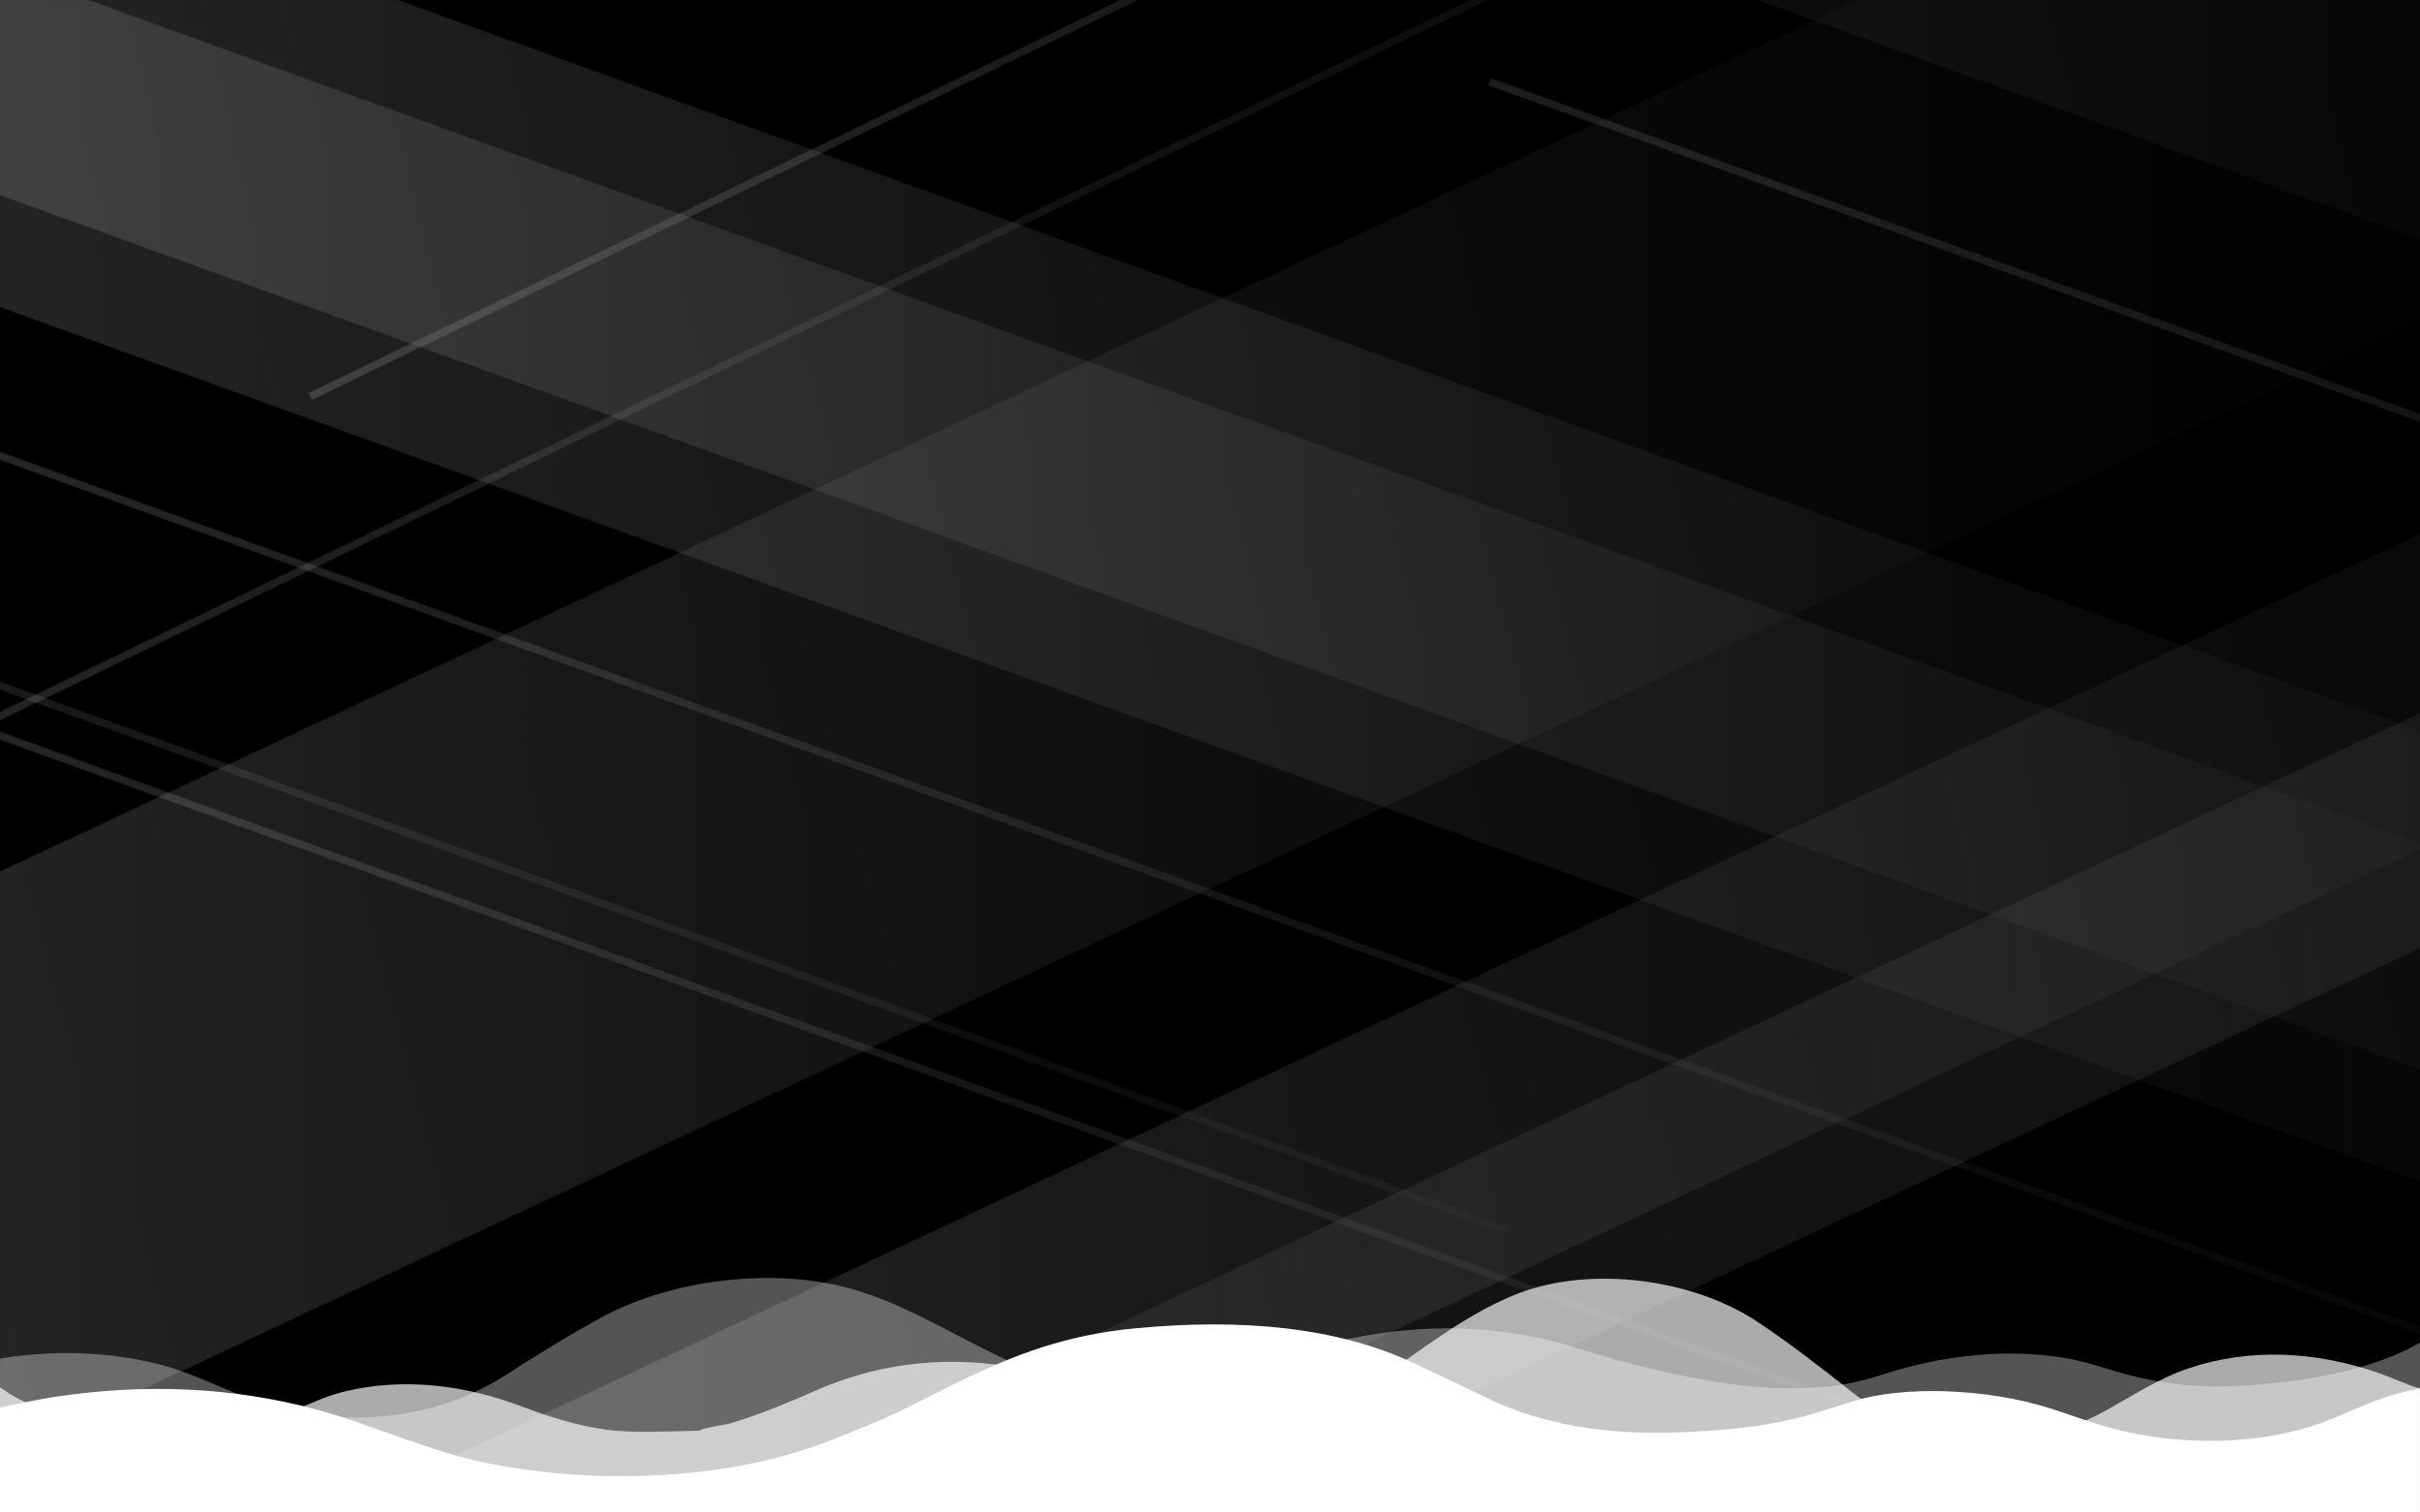 <?xml version="1.0" encoding="utf-8"?>
<!-- Generator: Adobe Illustrator 22.1.0, SVG Export Plug-In . SVG Version: 6.00 Build 0)  -->
<svg version="1.1" id="Layer_1" xmlns="http://www.w3.org/2000/svg" xmlns:xlink="http://www.w3.org/1999/xlink" x="0px" y="0px"
	 viewBox="0 0 2400 1500" style="enable-background:new 0 0 2400 1500;" xml:space="preserve">
<style type="text/css">
	.st0{filter:url(#Adobe_OpacityMaskFilter);}
	.st1{opacity:0.75;}
	.st2{opacity:0.25;clip-path:url(#SVGID_3_);fill:url(#SVGID_4_);enable-background:new    ;}
	.st3{opacity:0.25;clip-path:url(#SVGID_3_);fill:url(#SVGID_5_);enable-background:new    ;}
	.st4{opacity:0.25;clip-path:url(#SVGID_3_);fill:url(#SVGID_6_);enable-background:new    ;}
	.st5{opacity:0.25;clip-path:url(#SVGID_3_);fill:url(#SVGID_7_);enable-background:new    ;}
	.st6{opacity:0.25;clip-path:url(#SVGID_3_);fill:url(#SVGID_8_);enable-background:new    ;}
	.st7{opacity:0.25;clip-path:url(#SVGID_3_);fill:url(#SVGID_9_);enable-background:new    ;}
	.st8{opacity:0.25;clip-path:url(#SVGID_3_);fill:url(#SVGID_10_);enable-background:new    ;}
	.st9{opacity:0.25;clip-path:url(#SVGID_3_);fill:url(#SVGID_11_);enable-background:new    ;}
	.st10{opacity:0.25;clip-path:url(#SVGID_3_);fill:url(#SVGID_12_);enable-background:new    ;}
	.st11{opacity:0.25;clip-path:url(#SVGID_3_);fill:url(#SVGID_13_);enable-background:new    ;}
	.st12{opacity:0.25;clip-path:url(#SVGID_3_);fill:url(#SVGID_14_);enable-background:new    ;}
	.st13{opacity:0.25;clip-path:url(#SVGID_3_);fill:#FFFFFF;enable-background:new    ;}
	.st14{mask:url(#SVGID_1_);fill:url(#SVGID_15_);}
	.st15{opacity:0.33;}
	.st16{fill:#FFFFFF;}
	.st17{opacity:0.67;}
</style>
<title>services-cover1</title>
<rect id="SVGID" width="2400" height="1500"/>
<defs>
	<filter id="Adobe_OpacityMaskFilter" filterUnits="userSpaceOnUse" x="0" y="0" width="2400" height="1500">
		<feColorMatrix  type="matrix" values="1 0 0 0 0  0 1 0 0 0  0 0 1 0 0  0 0 0 1 0"/>
	</filter>
</defs>
<mask maskUnits="userSpaceOnUse" x="0" y="0" width="2400" height="1500" id="SVGID_1_">
	<g class="st0">
		<g class="st1">
			<defs>
				<rect id="SVGID_2_" class="st1" width="2400" height="1500"/>
			</defs>
			<clipPath id="SVGID_3_">
				<use xlink:href="#SVGID_2_"  style="overflow:visible;"/>
			</clipPath>
			<g>
				
					<linearGradient id="SVGID_4_" gradientUnits="userSpaceOnUse" x1="-822.199" y1="790.253" x2="2717.718" y2="790.253" gradientTransform="matrix(1 0 0 -1 2.629467e-02 1500.01)">
					<stop  offset="0" style="stop-color:#FFFFFF"/>
					<stop  offset="1" style="stop-color:#FFFFFF;stop-opacity:0"/>
				</linearGradient>
				<polygon class="st2" points="-822.2,1250 2494.7,-305.9 2717.7,169.5 -599.2,1725.4 				"/>
				
					<linearGradient id="SVGID_5_" gradientUnits="userSpaceOnUse" x1="-180.36" y1="409.784" x2="3256.918" y2="409.784" gradientTransform="matrix(1 0 0 -1 2.546031e-02 1500.003)">
					<stop  offset="0" style="stop-color:#FFFFFF"/>
					<stop  offset="1" style="stop-color:#FFFFFF;stop-opacity:0.25"/>
				</linearGradient>
				<polygon class="st3" points="-180.3,1739.8 3136.6,184 3256.9,440.6 -60,1996.5 				"/>
				
					<linearGradient id="SVGID_6_" gradientUnits="userSpaceOnUse" x1="-109.588" y1="298.11" x2="3296.944" y2="298.11" gradientTransform="matrix(1 0 0 -1 2.627827e-02 1500.012)">
					<stop  offset="0" style="stop-color:#FFFFFF;stop-opacity:0.25"/>
					<stop  offset="1" style="stop-color:#FFFFFF"/>
				</linearGradient>
				<polygon class="st4" points="-109.6,1884.3 3207.3,328.4 3297,519.5 -19.9,2075.4 				"/>
				
					<linearGradient id="SVGID_7_" gradientUnits="userSpaceOnUse" x1="-828.743" y1="1131.963" x2="2724.29" y2="1131.963" gradientTransform="matrix(1 0 0 -1 -7.601417e-03 1499.987)">
					<stop  offset="0" style="stop-color:#FFFFFF"/>
					<stop  offset="1" style="stop-color:#FFFFFF;stop-opacity:0.25"/>
				</linearGradient>
				<polygon class="st5" points="-721.3,-403.3 2724.3,842 2616.8,1139.3 -828.8,-105.9 				"/>
				
					<linearGradient id="SVGID_8_" gradientUnits="userSpaceOnUse" x1="-881.195" y1="1039.964" x2="2671.838" y2="1039.964" gradientTransform="matrix(1 0 0 -1 -1.262629e-02 1499.993)">
					<stop  offset="0" style="stop-color:#FFFFFF"/>
					<stop  offset="1" style="stop-color:#FFFFFF;stop-opacity:0.25"/>
				</linearGradient>
				<polygon class="st6" points="-773.7,-311.3 2671.8,934 2564.4,1231.3 -881.2,-13.9 				"/>
				
					<linearGradient id="SVGID_9_" gradientUnits="userSpaceOnUse" x1="-49.165" y1="1673.781" x2="3503.868" y2="1673.781" gradientTransform="matrix(1 0 0 -1 -3.086007e-02 1500.001)">
					<stop  offset="0" style="stop-color:#FFFFFF"/>
					<stop  offset="1" style="stop-color:#FFFFFF;stop-opacity:0"/>
				</linearGradient>
				<polygon class="st7" points="58.3,-945.1 3503.8,300.2 3396.4,597.5 -49.2,-647.7 				"/>
				
					<linearGradient id="SVGID_10_" gradientUnits="userSpaceOnUse" x1="-828.751" y1="446.817" x2="2619.366" y2="446.817" gradientTransform="matrix(1 0 0 -1 -1.263522e-02 1499.983)">
					<stop  offset="0" style="stop-color:#FFFFFF"/>
					<stop  offset="1" style="stop-color:#FFFFFF;stop-opacity:0.25"/>
				</linearGradient>
				<polygon class="st8" points="-826.2,427 2619.4,1672.3 2616.8,1679.3 -828.8,434.1 				"/>
				
					<linearGradient id="SVGID_11_" gradientUnits="userSpaceOnUse" x1="-1952.832" y1="902.613" x2="1495.284" y2="902.613" gradientTransform="matrix(1 0 0 -1 3.842238e-03 1499.998)">
					<stop  offset="0" style="stop-color:#FFFFFF"/>
					<stop  offset="1" style="stop-color:#FFFFFF;stop-opacity:0.25"/>
				</linearGradient>
				<polygon class="st9" points="-1950.3,-28.8 1495.3,1216.5 1492.7,1223.5 -1952.8,-21.7 				"/>
				
					<linearGradient id="SVGID_12_" gradientUnits="userSpaceOnUse" x1="-701.953" y1="678.567" x2="2746.163" y2="678.567" gradientTransform="matrix(1 0 0 -1 -1.027499e-02 1499.988)">
					<stop  offset="0" style="stop-color:#FFFFFF"/>
					<stop  offset="1" style="stop-color:#FFFFFF;stop-opacity:0.25"/>
				</linearGradient>
				<polygon class="st10" points="-699.4,195.3 2746.2,1440.5 2743.6,1447.6 -702,202.3 				"/>
				
					<linearGradient id="SVGID_13_" gradientUnits="userSpaceOnUse" x1="-943.673" y1="1132.014" x2="2356.961" y2="1132.014" gradientTransform="matrix(1 0 0 -1 -1.355284e-03 1500.004)">
					<stop  offset="0" style="stop-color:#FFFFFF"/>
					<stop  offset="1" style="stop-color:#FFFFFF;stop-opacity:0.25"/>
				</linearGradient>
				<polygon class="st11" points="-943.7,1163 2353.7,-433.8 2357,-427.1 -940.4,1169.8 				"/>
				
					<linearGradient id="SVGID_14_" gradientUnits="userSpaceOnUse" x1="306.058" y1="1905.254" x2="3606.692" y2="1905.254" gradientTransform="matrix(1 0 0 -1 -1.310568e-02 1500.013)">
					<stop  offset="0" style="stop-color:#FFFFFF"/>
					<stop  offset="1" style="stop-color:#FFFFFF;stop-opacity:0.25"/>
				</linearGradient>
				<polygon class="st12" points="306,389.8 3603.4,-1207 3606.7,-1200.3 309.3,396.6 				"/>
				
					<rect x="1589.9" y="-1707.9" transform="matrix(0.34 -0.941 0.941 0.34 935.429 1580.645)" class="st13" width="7.5" height="3663.7"/>
			</g>
		</g>
	</g>
</mask>
<linearGradient id="SVGID_15_" gradientUnits="userSpaceOnUse" x1="-107.09" y1="1100.243" x2="2507.16" y2="399.757">
	<stop  offset="0" style="stop-color:#FFFFFF"/>
	<stop  offset="1" style="stop-color:#666666"/>
</linearGradient>
<rect x="0" class="st14" width="2400" height="1500"/>
<g>
	<g class="st15">
		<path class="st16" d="M0,1500h2400v-168.5c-13.2,7.2-10.6,6-15.7,8.3c-51,23.7-113.9,32.2-169.1,34.8c-39.3,1.8-76.9-2.9-115-14
			c-17.9-5.2-35.8-11.3-53.8-14.1c-60.4-9.5-122.6-2-181.6,17.4c-69.5,23-147.1,11.7-217.3-4.1c-28.4-6.4-56.4-14.3-84-23
			c-85.2-26.9-173.4-24.6-259.2-0.9c-54.6,15-109.4,32-165.4,36.1c-41.2,3-82.8,0.4-121.3-15c-58.4-23.4-112.7-62.3-175.1-79.3
			c-76.8-21-176.4-8.8-244.9,28.3c-32.8,17.7-65.5,38.2-97.4,58.5c-47.9,30.5-102.7,42.9-158,41c-34.1-1.2-68.9-7.5-101-20.6
			c-28.2-11.5-56.4-25.3-85.6-32.4c-50.6-12.4-103.2-13.6-155.8-5.2L0,1500z"/>
	</g>
	<g class="st17">
		<path class="st16" d="M2358.3,1361.4c-61.3-21.1-126.8-25-188-4.3c-28.9,9.7-55.6,27.2-82.8,42.3c-30.1,16.8-64.2,25.7-97.7,28.1
			c-54.9,3.9-108.3-11.6-152.8-46.7c-30.6-24.2-62.2-48.8-94.2-70c-63.2-42.1-164.1-56.1-236.9-28.1c-62.3,24-112.1,71-169.3,103.7
			c-35.8,20.4-77.5,24.9-117.3,22.4c-54.6-3.4-107.3-22.7-159.9-39.5c-83.8-26.8-169.6-25.9-250.7,9.9c-26.5,11.7-53.8,23-81.3,31.5
			c-10.3,3.2-25.8,4.4-32.5,7.5c-0.6,0.4-1.3,0.6-2,0.7c-29.6,0.4-62,2.8-92.1-1.1c-28.4-3.8-56.2-12.7-83.5-23
			c-57.5-21.7-117.6-28.7-175.6-14.8c-17.6,4.2-34.8,12.4-52,19.6c-36.4,14.9-72.1,22.6-111.2,22c-53.6-0.8-115.8-10.2-163.6-36.2
			c-4.9-2.7-2.4-1.2-15.2-9.7V1500H2400v-123C2385.6,1372.9,2372.2,1366.2,2358.3,1361.4z"/>
	</g>
	<path class="st16" d="M2400,1377c0,0-11,2.2-16.3,3.5c-28.1,7-48.7,17.7-71.9,27c-57.5,23.3-132.9,28.1-203.6,12.4
		c-27.6-6.2-50.3-15.3-75-23.2c-63.1-20-145.3-22.6-195-7.1s-79.9,28-182.2,31.3c-77.8,1.6-137.5-12.3-185.8-36.7
		c-4.3-2.2-53.8-25.6-68.7-32.6c-75.2-35.3-169.6-44.4-276.1-34.2c-70,6.7-119.4,26.9-165.5,48.6c-32.9,15.5-65.2,33.9-97.3,46.9
		s-45.2,18.8-70.2,26.5c-60.3,18.6-127.3,26.5-201.9,24.1c-21.8-0.7-69.6-3.6-119.5-15.1s-108.6-37.5-157-50.5
		c-82.8-22.2-169.6-26.4-262.1-12.2c-18.2,2.9-52,10.1-52,10.1V1500h2400V1377z"/>
</g>
</svg>
